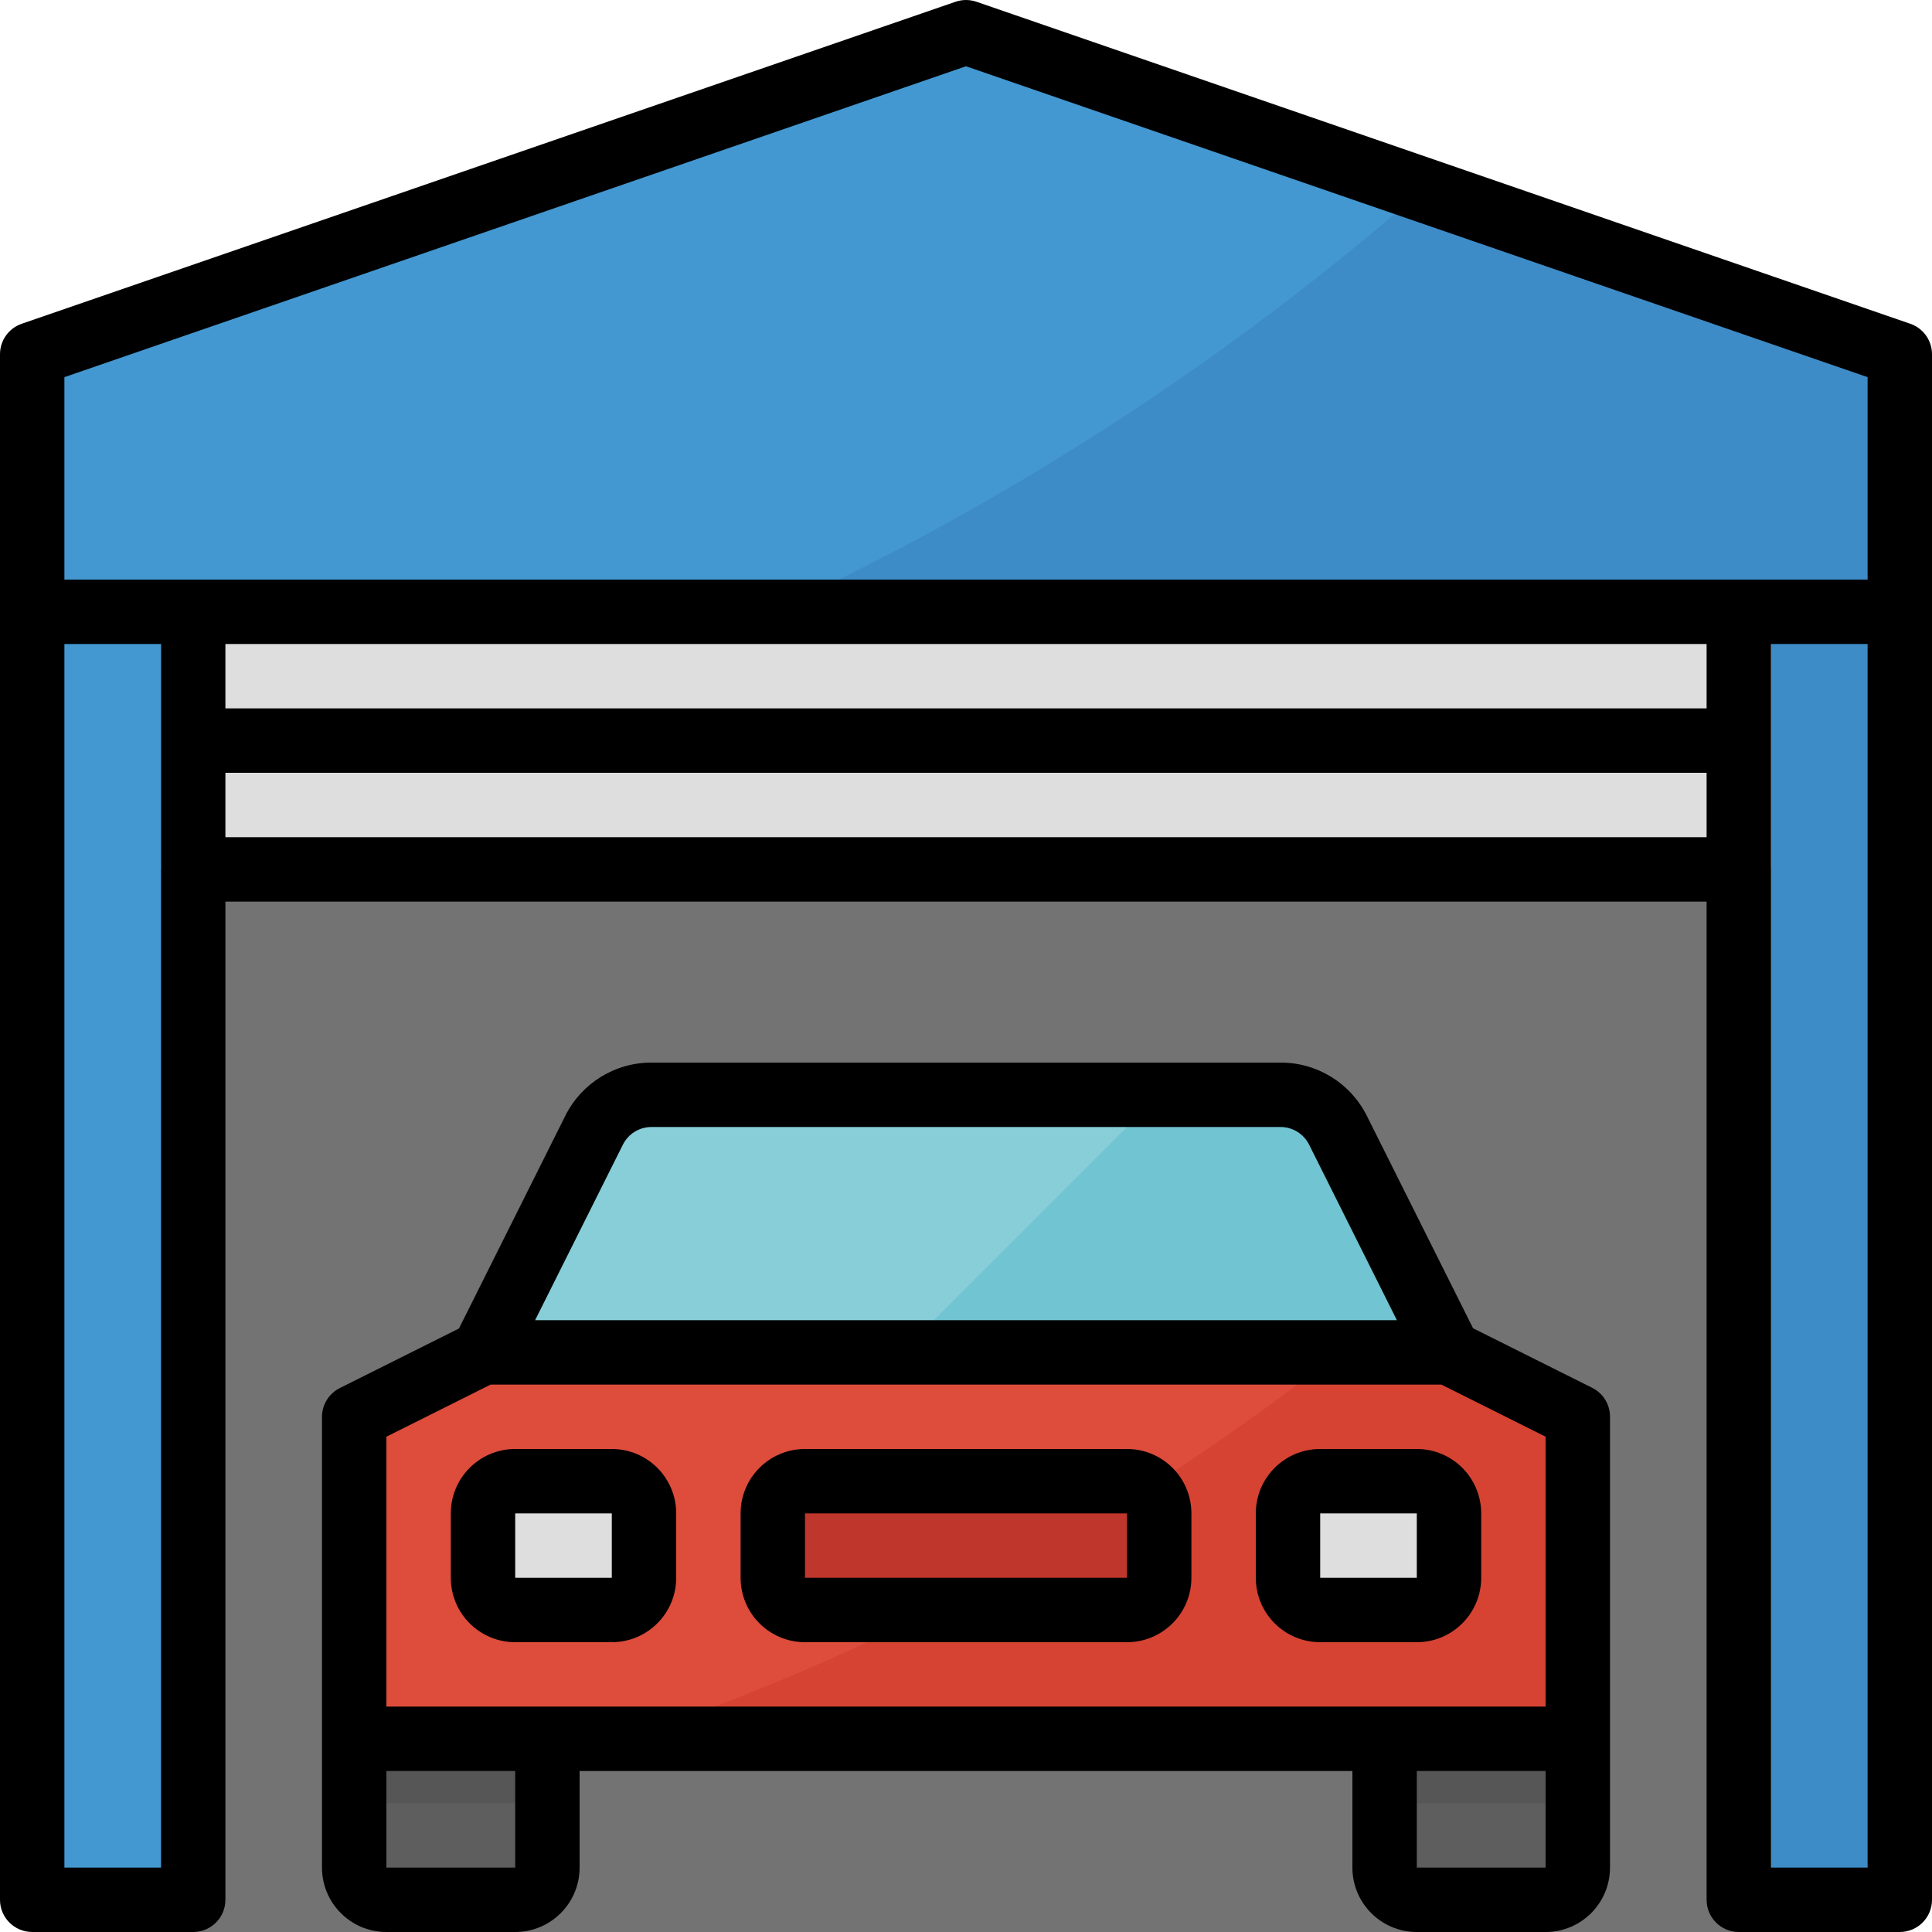 <?xml version="1.0" encoding="iso-8859-1"?>
<!-- Generator: Adobe Illustrator 19.0.0, SVG Export Plug-In . SVG Version: 6.00 Build 0)  -->
<svg version="1.1" id="Capa_1" xmlns="http://www.w3.org/2000/svg" xmlns:xlink="http://www.w3.org/1999/xlink" x="0px" y="0px"
	 viewBox="0 0 480 480" style="enable-background:new 0 0 480 480;" xml:space="preserve">
<path style="fill:#737373;" d="M40,151.999h400v328H40V151.999z"/>
<path style="fill:#DE4C3C;" d="M392,431.999H88v-80l32-16h240l32,16V431.999z"/>
<path style="fill:#D64333;" d="M332.672,335.999c-53.194,41.918-113.191,74.39-177.376,96H392v-80l-32-16H332.672z"/>
<path style="fill:#4398D1;" d="M8,151.999h32v328H8V151.999z"/>
<path style="fill:#3E8CC7;" d="M440,151.999h32v328h-32V151.999z"/>
<path style="fill:#4398D1;" d="M472,151.999H8v-64l232-80l232,80V151.999z"/>
<path style="fill:#87CED9;" d="M360,335.999H120l27.576-55.152c2.71-5.422,8.25-8.848,14.312-8.848h156.224
	c6.062,0,11.603,3.426,14.312,8.848L360,335.999z"/>
<g>
	<path style="fill:#5E5E5F;" d="M88,431.999h48l0,0v32c0,4.418-3.582,8-8,8H96c-4.418,0-8-3.582-8-8V431.999L88,431.999z"/>
	<path style="fill:#5E5E5F;" d="M344,431.999h48l0,0v32c0,4.418-3.582,8-8,8h-32c-4.418,0-8-3.582-8-8V431.999L344,431.999z"/>
</g>
<g>
	<path style="fill:#DEDEDE;" d="M128,367.999h24c4.418,0,8,3.582,8,8v16c0,4.418-3.582,8-8,8h-24c-4.418,0-8-3.582-8-8v-16
		C120,371.58,123.582,367.999,128,367.999z"/>
	<path style="fill:#DEDEDE;" d="M328,367.999h24c4.418,0,8,3.582,8,8v16c0,4.418-3.582,8-8,8h-24c-4.418,0-8-3.582-8-8v-16
		C320,371.58,323.582,367.999,328,367.999z"/>
	<path style="fill:#DEDEDE;" d="M40,151.999h400v64H40V151.999z"/>
</g>
<path style="fill:#BF362C;" d="M200,367.999h80c4.418,0,8,3.582,8,8v16c0,4.418-3.582,8-8,8h-80c-4.418,0-8-3.582-8-8v-16
	C192,371.58,195.582,367.999,200,367.999z"/>
<path style="fill:#C7C7C7;" d="M40,175.999h400v16H40V175.999z"/>
<path style="fill:#71C4D1;" d="M332.424,280.847c-2.71-5.422-8.25-8.848-14.312-8.848H288l-64,64h136L332.424,280.847z"/>
<g>
	<path style="fill:#565657;" d="M88,431.999h48v16H88V431.999z"/>
	<path style="fill:#565657;" d="M344,431.999h48v16h-48V431.999z"/>
</g>
<path style="fill:#3E8CC7;" d="M472,87.999L353.496,47.135c-48.668,42.512-103.18,77.826-161.872,104.864H472V87.999z"/>
<path d="M474.608,80.439l-232-80c-1.69-0.583-3.526-0.583-5.216,0l-232,80C2.166,81.551,0.001,84.587,0,87.999v384
	c0,4.418,3.582,8,8,8h40c4.418,0,8-3.582,8-8v-248h368v248c0,4.418,3.582,8,8,8h40c4.418,0,8-3.582,8-8v-384
	C479.999,84.587,477.834,81.551,474.608,80.439z M40,215.999v248H16v-304h24V215.999z M424,207.999H56v-16h368V207.999z
	 M424,175.999H56v-16h368V175.999z M464,463.999h-24v-304h24V463.999z M464,143.999H16V93.703l224-77.24l224,77.24V143.999z"/>
<path d="M352,479.999h32c8.837,0,16-7.163,16-16v-112c0.017-3.047-1.699-5.838-4.424-7.2l-29.6-14.8l-26.4-52.8
	c-4.061-8.125-12.381-13.242-21.464-13.2H161.888c-9.098-0.03-17.421,5.114-21.464,13.264l-26.4,52.8l-29.6,14.8
	c-2.705,1.352-4.416,4.112-4.424,7.136v112c0,8.837,7.163,16,16,16h32c8.837,0,16-7.163,16-16v-24h192v24
	C336,472.835,343.163,479.999,352,479.999L352,479.999z M384,463.999h-32v-24h32V463.999z M154.736,284.423
	c1.345-2.718,4.119-4.434,7.152-4.424h156.224c3.033-0.01,5.807,1.706,7.152,4.424l21.792,43.576H132.944L154.736,284.423z
	 M128,463.999H96v-24h32V463.999z M136,423.999H96v-67.056l25.888-12.944h236.224L384,356.943v67.056H136z"/>
<path d="M152,359.999h-24c-8.837,0-16,7.163-16,16v16c0,8.837,7.163,16,16,16h24c8.837,0,16-7.163,16-16v-16
	C168,367.162,160.837,359.999,152,359.999z M128,391.999v-16h24v16H128z"/>
<path d="M368,391.999v-16c0-8.837-7.163-16-16-16h-24c-8.837,0-16,7.163-16,16v16c0,8.837,7.163,16,16,16h24
	C360.837,407.999,368,400.835,368,391.999z M328,375.999h24v16h-24V375.999z"/>
<path d="M280,359.999h-80c-8.837,0-16,7.163-16,16v16c0,8.837,7.163,16,16,16h80c8.837,0,16-7.163,16-16v-16
	C296,367.162,288.837,359.999,280,359.999z M200,391.999v-16h80v16H200z"/>
<g>
</g>
<g>
</g>
<g>
</g>
<g>
</g>
<g>
</g>
<g>
</g>
<g>
</g>
<g>
</g>
<g>
</g>
<g>
</g>
<g>
</g>
<g>
</g>
<g>
</g>
<g>
</g>
<g>
</g>
</svg>
